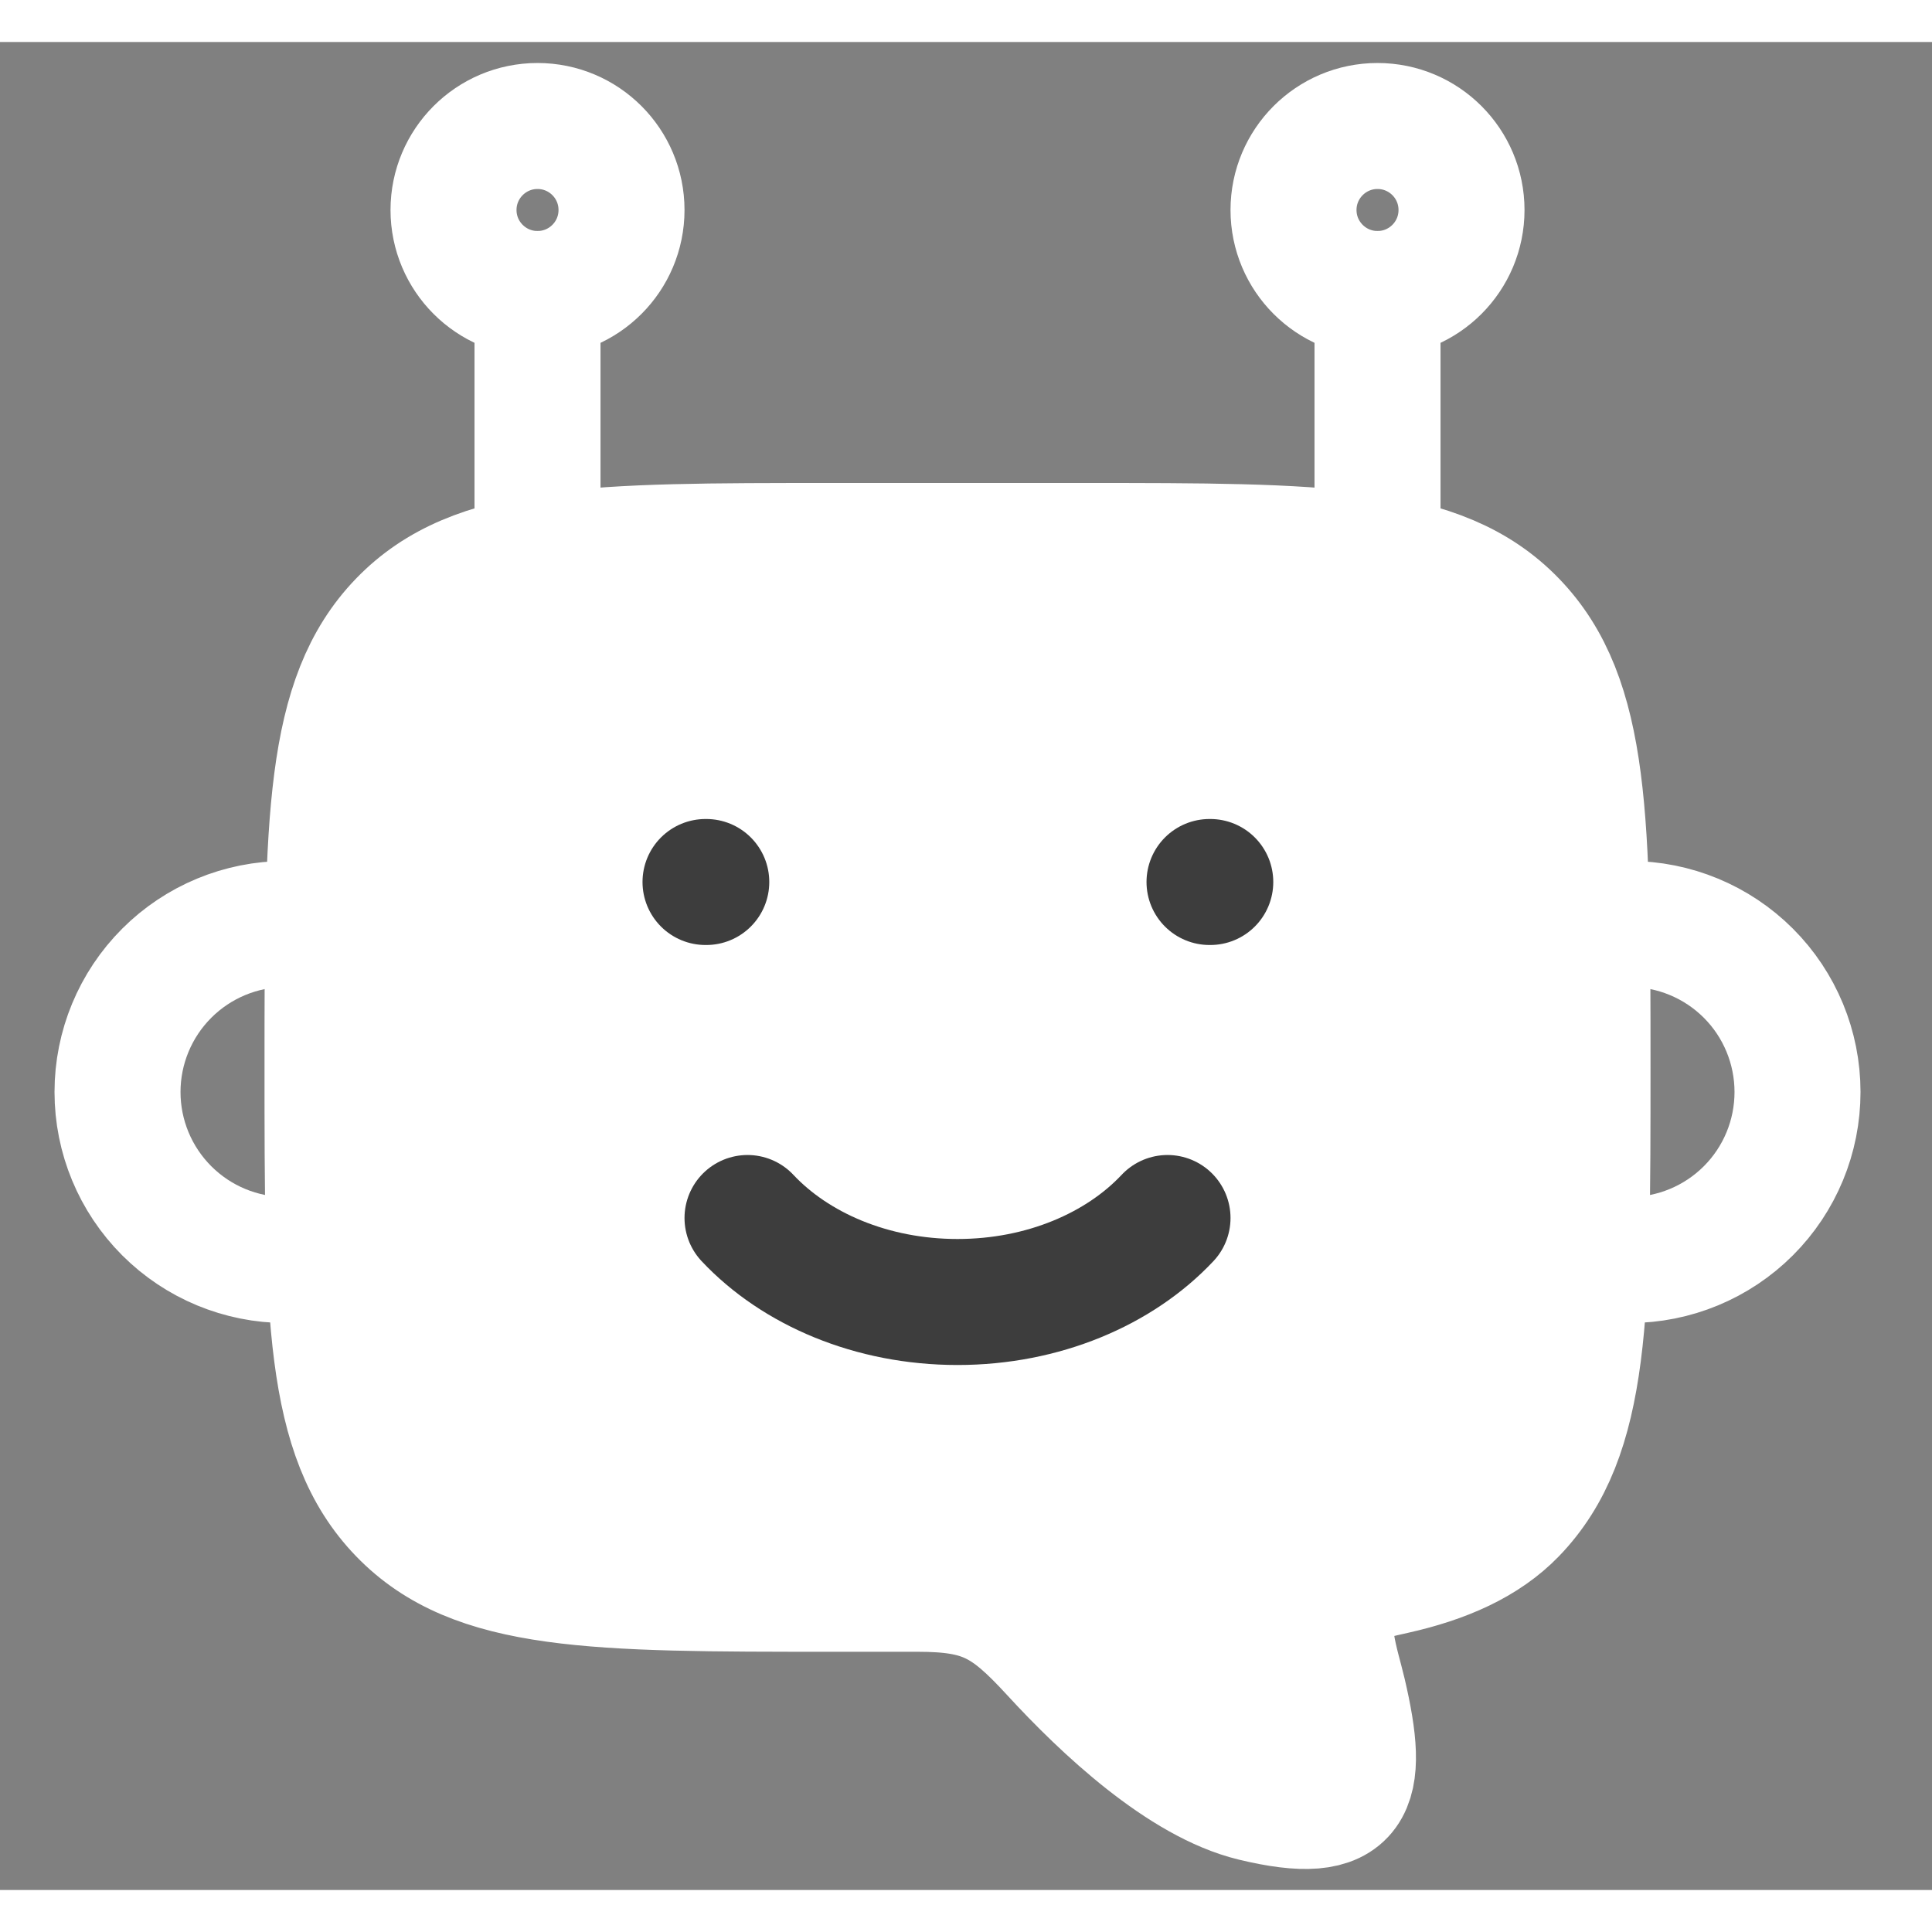 <svg width="100" height="100" viewBox="0 0 23 22" fill="none" xmlns="http://www.w3.org/2000/svg">
<rect x="0" y="0" width="23" height="22" fill="#808080" stroke="none"/>
<path d="M3.399 14.5C2.869 14.5 2.36 14.289 1.985 13.914C1.61 13.539 1.399 13.031 1.399 12.5C1.399 11.97 1.61 11.461 1.985 11.086C2.36 10.711 2.869 10.5 3.399 10.5M19.399 14.5C19.93 14.5 20.439 14.289 20.814 13.914C21.189 13.539 21.399 13.031 21.399 12.5C21.399 11.97 21.189 11.461 20.814 11.086C20.439 10.711 19.93 10.5 19.399 10.5M6.399 6V3M16.399 6V3" stroke="white" stroke-width="1.5" stroke-linecap="round" stroke-linejoin="round"/>
<path d="M6.399 3C6.952 3 7.399 2.552 7.399 2C7.399 1.448 6.952 1 6.399 1C5.847 1 5.399 1.448 5.399 2C5.399 2.552 5.847 3 6.399 3Z" stroke="white" stroke-width="1.5" stroke-linecap="round" stroke-linejoin="round"/>
<path d="M16.399 3C16.952 3 17.399 2.552 17.399 2C17.399 1.448 16.952 1 16.399 1C15.847 1 15.399 1.448 15.399 2C15.399 2.552 15.847 3 16.399 3Z" stroke="white" stroke-width="1.5" stroke-linecap="round" stroke-linejoin="round"/>
<path d="M12.899 6H9.899C7.071 6 5.656 6 4.778 6.909C3.9 7.818 3.899 9.281 3.899 12.207C3.899 15.133 3.899 16.596 4.778 17.505C5.656 18.414 7.071 18.414 9.899 18.414H10.924C11.716 18.414 11.995 18.577 12.541 19.171C13.144 19.828 14.078 20.705 14.923 20.909C16.124 21.199 16.259 20.798 15.991 19.653C15.915 19.327 15.724 18.806 15.925 18.502C16.038 18.332 16.225 18.29 16.6 18.206C17.191 18.074 17.679 17.858 18.02 17.505C18.899 16.595 18.899 15.133 18.899 12.207C18.899 9.281 18.899 7.818 18.02 6.909C17.142 6 15.727 6 12.899 6Z" fill="white" stroke="white" stroke-width="1.5" stroke-linecap="round" stroke-linejoin="round"/>
<path d="M8.899 14C9.469 14.607 10.377 15 11.399 15C12.421 15 13.329 14.607 13.899 14M8.408 10H8.399M14.408 10H14.399" stroke="#3D3D3D" stroke-width="1.5" stroke-linecap="round" stroke-linejoin="round"/>
</svg>
